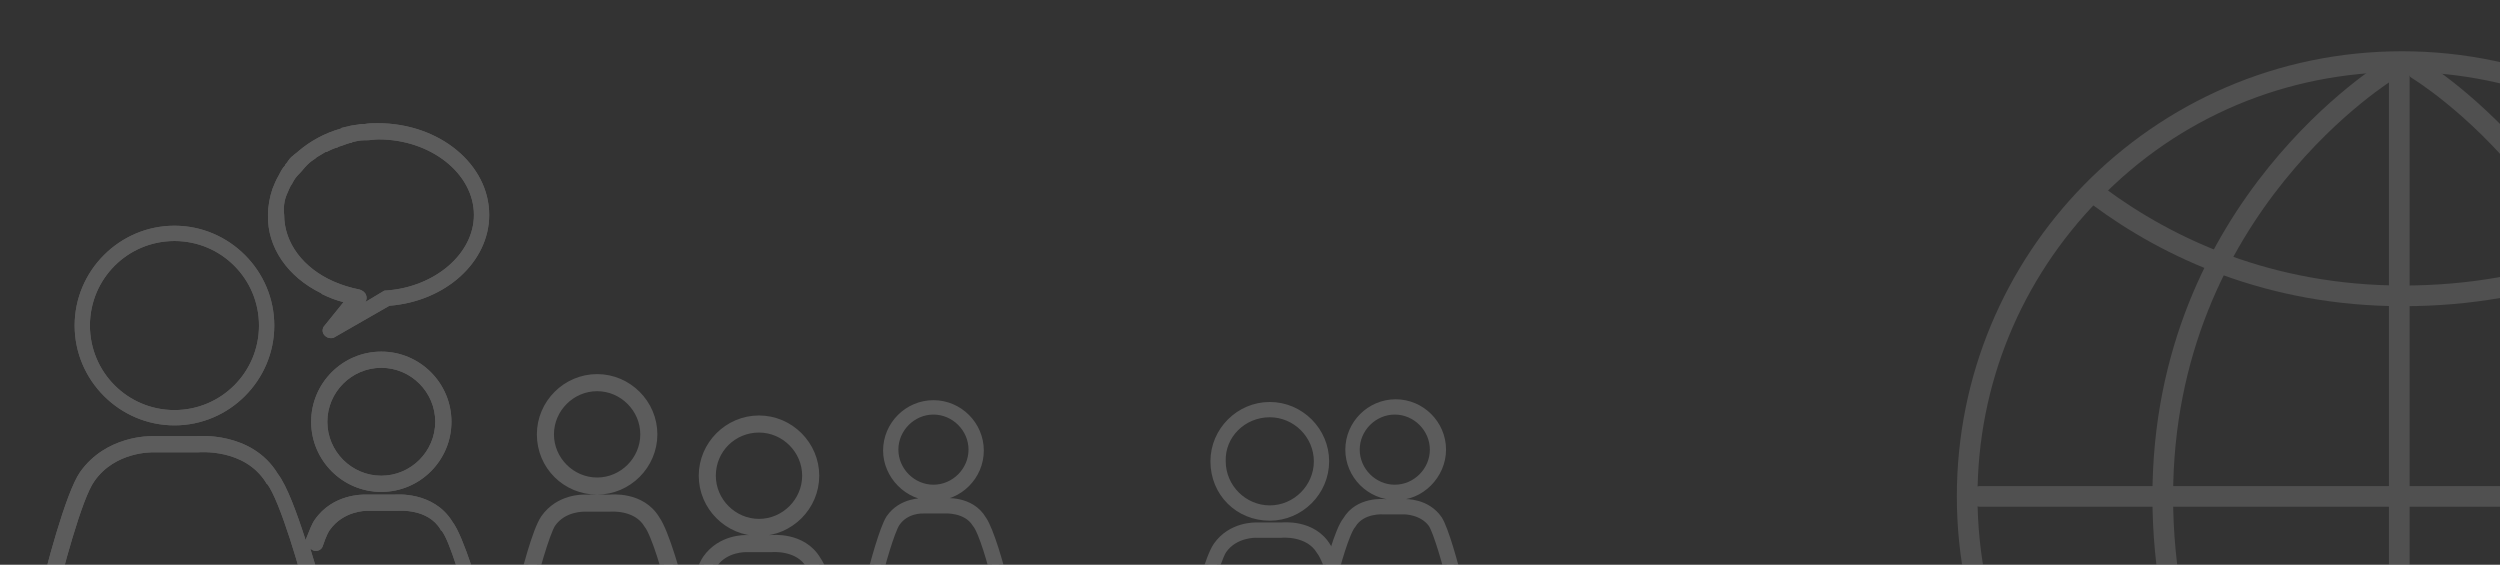 <?xml version="1.0" encoding="utf-8"?>
<!-- Generator: Adobe Illustrator 19.1.0, SVG Export Plug-In . SVG Version: 6.00 Build 0)  -->
<svg version="1.1" id="Layer_1" xmlns="http://www.w3.org/2000/svg" xmlns:xlink="http://www.w3.org/1999/xlink" x="0px" y="0px"
	 viewBox="0 0 278 62.8" style="enable-background:new 0 0 278 62.8;" xml:space="preserve">
<rect x="0" y="0" width="278" height="62.8" fill="#333333" stroke="none"/>
<style type="text/css">
	.st0{opacity:0.2;}
	.st1{clip-path:url(#SVGID_2_);}
	.st2{clip-path:url(#SVGID_4_);fill:#FFFFFF;stroke:#FFFFFF;stroke-miterlimit:10;}
	.st3{clip-path:url(#SVGID_6_);fill:#FFFFFF;stroke:#FFFFFF;stroke-width:0.8;stroke-miterlimit:10;}
	.st4{clip-path:url(#SVGID_8_);fill:#FFFFFF;stroke:#FFFFFF;stroke-miterlimit:10;}
	.st5{clip-path:url(#SVGID_10_);fill:#FFFFFF;stroke:#FFFFFF;stroke-miterlimit:10;}
	.st6{clip-path:url(#SVGID_12_);fill:#FFFFFF;stroke:#FFFFFF;stroke-miterlimit:10;}
	.st7{clip-path:url(#SVGID_14_);fill:#FFFFFF;}
	.st8{opacity:0.7;}
	.st9{fill:none;stroke:#FFFFFF;stroke-width:2.3;stroke-linecap:round;stroke-linejoin:round;stroke-miterlimit:10;}
	.st10{fill:#FFFFFF;}
</style>
<g class="st0">
	<defs>
		<rect id="SVGID_1_" x="0" y="0" class="st0" width="278" height="62.8"/>
	</defs>
	<clipPath id="SVGID_2_">
		<use xlink:href="#SVGID_1_"  style="overflow:visible;"/>
	</clipPath>
	<g class="st1">
		<g>
			<defs>
				<path id="SVGID_3_" d="M75.7,65.9c-0.4-1.7-1.8-6.7-2.8-8.1c-1.6-2.7-5-2.3-5.1-2.3H65c-0.1,0-2.8-0.1-4.4,2.2
					c-0.9,1.3-2.2,6.2-2.6,8.2c-0.1,0.2,0.1,0.5,0.3,0.5c0.2,0.1,0.5-0.1,0.5-0.3c0.5-2.1,1.8-6.8,2.5-7.9c1.3-1.9,3.7-1.8,3.7-1.8
					l2.8,0c0,0,3-0.3,4.3,1.9c0,0,0,0,0,0c0.8,1,2.2,5.6,2.6,7.8c0,0.2,0.2,0.3,0.4,0.3c0,0,0.1,0,0.1,0
					C75.6,66.3,75.7,66.1,75.7,65.9z M66.4,43c2.9,0,5.3,2.4,5.3,5.3c0,2.9-2.4,5.3-5.3,5.3c-2.9,0-5.3-2.4-5.3-5.3
					C61.1,45.4,63.5,43,66.4,43z M66.4,54.5c3.4,0,6.2-2.8,6.2-6.2c0-3.4-2.8-6.2-6.2-6.2c-3.4,0-6.2,2.8-6.2,6.2
					C60.2,51.8,63,54.5,66.4,54.5z"/>
			</defs>
			<use xlink:href="#SVGID_3_"  style="overflow:visible;fill-rule:evenodd;clip-rule:evenodd;fill:#FFFFFF;"/>
			<clipPath id="SVGID_4_">
				<use xlink:href="#SVGID_3_"  style="overflow:visible;"/>
			</clipPath>
			<rect x="55" y="39.2" class="st2" width="23.6" height="30.1"/>
			
				<use xlink:href="#SVGID_3_"  style="overflow:visible;fill-rule:evenodd;clip-rule:evenodd;fill:none;stroke:#FFFFFF;stroke-miterlimit:10;"/>
		</g>
		<g>
			<defs>
				<path id="SVGID_5_" d="M150.4,68.9c-0.4-1.7-1.8-6.7-2.8-8.1c-1.6-2.7-5-2.3-5.1-2.3h-2.8c-0.1,0-2.8-0.1-4.4,2.2
					c-0.9,1.3-2.2,6.2-2.6,8.2c-0.1,0.2,0.1,0.5,0.3,0.5c0.2,0.1,0.5-0.1,0.5-0.3c0.5-2.1,1.8-6.8,2.5-7.9c1.3-1.9,3.7-1.8,3.7-1.8
					l2.8,0c0,0,3-0.3,4.3,1.9c0,0,0,0,0,0c0.8,1,2.2,5.6,2.6,7.8c0,0.2,0.2,0.3,0.4,0.3c0,0,0.1,0,0.1,0
					C150.3,69.3,150.4,69.1,150.4,68.9z M141.2,46c2.9,0,5.3,2.4,5.3,5.3c0,2.9-2.4,5.3-5.3,5.3c-2.9,0-5.3-2.4-5.3-5.3
					C135.8,48.4,138.2,46,141.2,46z M141.2,57.5c3.4,0,6.2-2.8,6.2-6.2c0-3.4-2.8-6.2-6.2-6.2c-3.4,0-6.2,2.8-6.2,6.2
					C135,54.8,137.7,57.5,141.2,57.5z"/>
			</defs>
			<use xlink:href="#SVGID_5_"  style="overflow:visible;fill-rule:evenodd;clip-rule:evenodd;fill:#FFFFFF;"/>
			<clipPath id="SVGID_6_">
				<use xlink:href="#SVGID_5_"  style="overflow:visible;"/>
			</clipPath>
			<rect x="129.7" y="42.2" class="st3" width="23.6" height="30.1"/>
			
				<use xlink:href="#SVGID_5_"  style="overflow:visible;fill-rule:evenodd;clip-rule:evenodd;fill:none;stroke:#FFFFFF;stroke-width:0.8;stroke-miterlimit:10;"/>
		</g>
		<g>
			<defs>
				<path id="SVGID_7_" d="M93.6,70.4c-0.4-1.7-1.8-6.7-2.8-8.1c-1.6-2.7-5-2.3-5.1-2.3H83c-0.1,0-2.8-0.1-4.4,2.2
					c-0.9,1.3-2.2,6.2-2.6,8.2c-0.1,0.2,0.1,0.5,0.3,0.5c0.2,0.1,0.5-0.1,0.5-0.3c0.5-2.1,1.8-6.8,2.5-7.9c1.3-1.9,3.7-1.8,3.7-1.8
					l2.8,0c0,0,3-0.3,4.3,1.9c0,0,0,0,0,0c0.8,1,2.2,5.6,2.6,7.8c0,0.2,0.2,0.3,0.4,0.3c0,0,0.1,0,0.1,0
					C93.5,70.9,93.7,70.6,93.6,70.4z M84.4,47.6c2.9,0,5.3,2.4,5.3,5.3c0,2.9-2.4,5.3-5.3,5.3c-2.9,0-5.3-2.4-5.3-5.3
					C79.1,49.9,81.5,47.6,84.4,47.6z M84.4,59.1c3.4,0,6.2-2.8,6.2-6.2c0-3.4-2.8-6.2-6.2-6.2c-3.4,0-6.2,2.8-6.2,6.2
					C78.2,56.3,81,59.1,84.4,59.1z"/>
			</defs>
			<use xlink:href="#SVGID_7_"  style="overflow:visible;fill-rule:evenodd;clip-rule:evenodd;fill:#FFFFFF;"/>
			<clipPath id="SVGID_8_">
				<use xlink:href="#SVGID_7_"  style="overflow:visible;"/>
			</clipPath>
			<rect x="72.9" y="43.7" class="st4" width="23.6" height="30.1"/>
			
				<use xlink:href="#SVGID_7_"  style="overflow:visible;fill-rule:evenodd;clip-rule:evenodd;fill:none;stroke:#FFFFFF;stroke-miterlimit:10;"/>
		</g>
		<g>
			<defs>
				<path id="SVGID_9_" d="M111.5,64.5c-0.3-1.4-1.5-5.6-2.3-6.7c-1.3-2.2-4.1-1.9-4.2-1.9h-2.3c-0.1,0-2.4-0.1-3.7,1.8
					c-0.7,1.1-1.8,5.1-2.2,6.8c0,0.2,0.1,0.4,0.3,0.4c0.2,0,0.4-0.1,0.4-0.3c0.4-1.8,1.5-5.6,2.1-6.5c1.1-1.6,3-1.5,3.1-1.5l2.3,0
					c0,0,2.5-0.2,3.6,1.6c0,0,0,0,0,0c0.7,0.8,1.8,4.6,2.2,6.4c0,0.2,0.2,0.3,0.4,0.3c0,0,0.1,0,0.1,0
					C111.4,64.9,111.5,64.7,111.5,64.5z M103.8,45.6c2.4,0,4.4,2,4.4,4.4c0,2.4-2,4.4-4.4,4.4c-2.4,0-4.4-2-4.4-4.4
					C99.4,47.6,101.4,45.6,103.8,45.6z M103.8,55.2c2.8,0,5.1-2.3,5.1-5.1c0-2.8-2.3-5.1-5.1-5.1c-2.8,0-5.1,2.3-5.1,5.1
					C98.7,52.8,101,55.2,103.8,55.2z"/>
			</defs>
			<use xlink:href="#SVGID_9_"  style="overflow:visible;fill-rule:evenodd;clip-rule:evenodd;fill:#FFFFFF;"/>
			<clipPath id="SVGID_10_">
				<use xlink:href="#SVGID_9_"  style="overflow:visible;"/>
			</clipPath>
			<rect x="94.3" y="42.4" class="st5" width="19.6" height="25"/>
			
				<use xlink:href="#SVGID_9_"  style="overflow:visible;fill-rule:evenodd;clip-rule:evenodd;fill:none;stroke:#FFFFFF;stroke-miterlimit:10;"/>
		</g>
		<g>
			<defs>
				<path id="SVGID_11_" d="M147.7,65C147.8,65,147.8,65,147.7,65c0.2,0,0.4-0.1,0.4-0.3c0.4-1.8,1.5-5.6,2.2-6.4c0,0,0,0,0,0
					c1.1-1.8,3.5-1.6,3.6-1.6l2.3,0c0,0,2,0,3.1,1.5c0.6,0.9,1.7,4.8,2.1,6.5c0,0.2,0.2,0.3,0.4,0.3c0.2,0,0.3-0.2,0.3-0.4
					c-0.4-1.7-1.5-5.7-2.2-6.8c-1.3-1.9-3.6-1.8-3.7-1.8H154c-0.1,0-2.9-0.3-4.2,1.9c-0.9,1.1-2,5.3-2.3,6.7
					C147.4,64.7,147.5,64.9,147.7,65z M159.5,50c0,2.4-2,4.4-4.4,4.4c-2.4,0-4.4-2-4.4-4.4c0-2.4,2-4.4,4.4-4.4
					C157.5,45.6,159.5,47.6,159.5,50z M160.3,50c0-2.8-2.3-5.1-5.1-5.1c-2.8,0-5.1,2.3-5.1,5.1c0,2.8,2.3,5.1,5.1,5.1
					C157.9,55.2,160.3,52.8,160.3,50z"/>
			</defs>
			<use xlink:href="#SVGID_11_"  style="overflow:visible;fill-rule:evenodd;clip-rule:evenodd;fill:#FFFFFF;"/>
			<clipPath id="SVGID_12_">
				<use xlink:href="#SVGID_11_"  style="overflow:visible;"/>
			</clipPath>
			<rect x="145" y="42.4" class="st6" width="19.6" height="25"/>
			
				<use xlink:href="#SVGID_11_"  style="overflow:visible;fill-rule:evenodd;clip-rule:evenodd;fill:none;stroke:#FFFFFF;stroke-miterlimit:10;"/>
		</g>
		<g>
			<defs>
				<path id="SVGID_13_" d="M48.4,46.9c0,3.3-2.7,6-6,6c-3.3,0-6-2.7-6-6s2.7-6,6-6C45.7,40.9,48.4,43.6,48.4,46.9z M34.6,46.9
					c0,4.3,3.5,7.8,7.8,7.8c4.3,0,7.8-3.5,7.8-7.8s-3.5-7.8-7.8-7.8C38.1,39.1,34.6,42.6,34.6,46.9z M19.4,26.8
					c5.2,0,9.4,4.2,9.4,9.4c0,5.2-4.2,9.4-9.4,9.4c-5.2,0-9.4-4.2-9.4-9.4C10,31,14.2,26.8,19.4,26.8z M19.4,47.3
					c6.1,0,11.1-5,11.1-11.1c0-6.1-5-11.1-11.1-11.1c-6.1,0-11.1,5-11.1,11.1C8.3,42.3,13.3,47.3,19.4,47.3z M50.3,58
					c-2.1-3.4-6.3-3-6.4-3h-3.3c-0.2,0-3.6-0.1-5.6,2.8c-0.3,0.4-0.6,1.2-1,2.2c0,0,0,0.1,0,0.1c-1-3.1-2.1-6.1-3.1-7.4
					c-2.9-4.8-9-4.2-9.1-4.2h-4.9c-0.2,0-5.1-0.1-8,4c-1.6,2.3-3.9,11-4.7,14.6c-0.1,0.5,0.2,1,0.7,1.1c0.5,0.1,1-0.2,1.1-0.7
					c0.9-3.8,3.1-12.1,4.5-14c2.3-3.3,6.4-3.2,6.5-3.2l5,0c0.1,0,5.2-0.5,7.6,3.4c0,0,0,0.1,0.1,0.1c1.4,1.8,3.8,9.9,4.7,13.8
					c0.1,0.4,0.5,0.7,0.9,0.7c0.1,0,0.1,0,0.2,0c0.5-0.1,0.8-0.6,0.7-1.1c-0.3-1.3-0.9-3.7-1.7-6.2c0.1,0.1,0.2,0.1,0.3,0.2
					c0.5,0.2,1-0.1,1.1-0.5c0.4-1.2,0.7-1.7,0.8-1.8c1.5-2.1,4-2.1,4.1-2.1l3.4,0c0.1,0,3.4-0.3,4.8,2.1c0,0,0,0.1,0.1,0.1
					c0.9,1.1,2.4,6.2,3.1,9.1c0.1,0.4,0.5,0.7,0.9,0.7c0.1,0,0.1,0,0.2,0c0.5-0.1,0.8-0.6,0.7-1.1C53.3,65.8,51.6,59.7,50.3,58z
					 M31.9,21.6c0.2-0.4,0.3-0.8,0.6-1.2c0.2-0.4,0.4-0.7,0.7-1c0,0,0.1-0.1,0.1-0.1c0.3-0.3,0.5-0.6,0.8-0.9c0,0,0.1-0.1,0.1-0.1
					c0.3-0.3,0.6-0.5,0.9-0.7c0,0,0.1-0.1,0.1-0.1c0.3-0.2,0.7-0.4,1-0.6c0,0,0.1,0,0.1,0c0.4-0.2,0.8-0.4,1.2-0.5
					c0.1,0,0.1-0.1,0.2-0.1c0.4-0.1,0.8-0.3,1.2-0.4c0.1,0,0.2,0,0.3-0.1c0.4-0.1,0.8-0.2,1.3-0.2c0.1,0,0.1,0,0.2,0
					c0.5,0,0.9-0.1,1.4-0.1h0c5.8,0,10.6,3.8,10.6,8.4c0,4.3-4.3,8-9.7,8.4c-0.1,0-0.3,0-0.4,0.1l-2,1.2c0.2-0.2,0.2-0.6,0.1-0.8
					c-0.1-0.3-0.4-0.5-0.7-0.6c-1-0.2-2-0.5-2.9-0.9c-3.4-1.5-5.5-4.3-5.5-7.4C31.5,23.1,31.6,22.3,31.9,21.6z M35.7,32.6
					c0,0,0.1,0.1,0.1,0.1c0.8,0.4,1.6,0.7,2.4,0.9l-2.1,2.6c-0.3,0.3-0.3,0.8,0,1.1c0.2,0.2,0.4,0.3,0.7,0.3c0.1,0,0.3,0,0.4-0.1
					l6.1-3.5c6.3-0.5,11.1-4.9,11.1-10.1c0-5.6-5.5-10.2-12.4-10.2c0,0,0,0,0,0h0h0h0c-0.5,0-1,0-1.5,0.1c-0.1,0-0.3,0-0.4,0
					c-0.4,0.1-0.8,0.1-1.2,0.2c-0.3,0.1-0.5,0.1-0.8,0.2c-0.1,0-0.1,0-0.2,0.1c-1.8,0.5-3.4,1.4-4.7,2.5c0,0,0,0,0,0
					c-0.2,0.2-0.4,0.3-0.6,0.5c-0.3,0.2-0.5,0.5-0.7,0.8c-0.1,0.1-0.2,0.2-0.2,0.3c-0.3,0.3-0.5,0.7-0.7,1.1c0,0,0,0,0,0
					c0,0,0,0,0,0c-0.3,0.5-0.5,1-0.7,1.5c-0.3,0.9-0.5,1.9-0.5,2.9C29.7,27.5,32,30.8,35.7,32.6z"/>
			</defs>
			<use xlink:href="#SVGID_13_"  style="overflow:visible;fill-rule:evenodd;clip-rule:evenodd;fill:#FFFFFF;"/>
			<clipPath id="SVGID_14_">
				<use xlink:href="#SVGID_13_"  style="overflow:visible;"/>
			</clipPath>
			<rect x="-1.8" y="7.8" class="st7" width="62.2" height="67.1"/>
		</g>
		<g class="st8">
			<g>
				<path class="st9" d="M265.8,7.7c0,0-25.3,15.2-25.3,47.5c0,33.2,24.8,47.2,24.8,47.2"/>
				<path class="st9" d="M268.8,7.7c0,0,25.3,15.2,25.3,47.5c0,33.2-24.8,47.2-24.8,47.2"/>
				<path class="st9" d="M303.2,85.6c-7.8-6.4-19.8-12.9-36.2-12.9c-16.5,0-28.3,6.2-36,12.3"/>
				<g>
					<g>
						<path class="st10" d="M267.1,8c12.9,0,25,5.2,34,14.5c8.5,8.8,13.2,20.4,13.2,32.7c0,26-21.2,47.2-47.2,47.2
							c-26,0-47.2-21.2-47.2-47.2c0-12.4,4.8-24.1,13.5-33C242.3,13,254.3,8,267.1,8 M267.1,5.7c-13.9,0-26.4,5.7-35.4,14.9
							c-8.7,8.9-14.1,21.1-14.1,34.6c0,27.3,22.2,49.5,49.5,49.5c27.3,0,49.5-22.2,49.5-49.5c0-13.3-5.3-25.4-13.8-34.3
							C293.8,11.5,281.1,5.7,267.1,5.7L267.1,5.7z"/>
					</g>
				</g>
				<path class="st9" d="M233.3,21.8c7.8,5.8,19.1,11.1,33.9,11.1c15.2,0,26.4-5.2,34.1-10.9"/>
			</g>
			<line class="st9" x1="220.2" y1="55.2" x2="313.4" y2="55.2"/>
			<line class="st9" x1="266.8" y1="8.6" x2="266.8" y2="101.7"/>
		</g>
	</g>
</g>
</svg>
